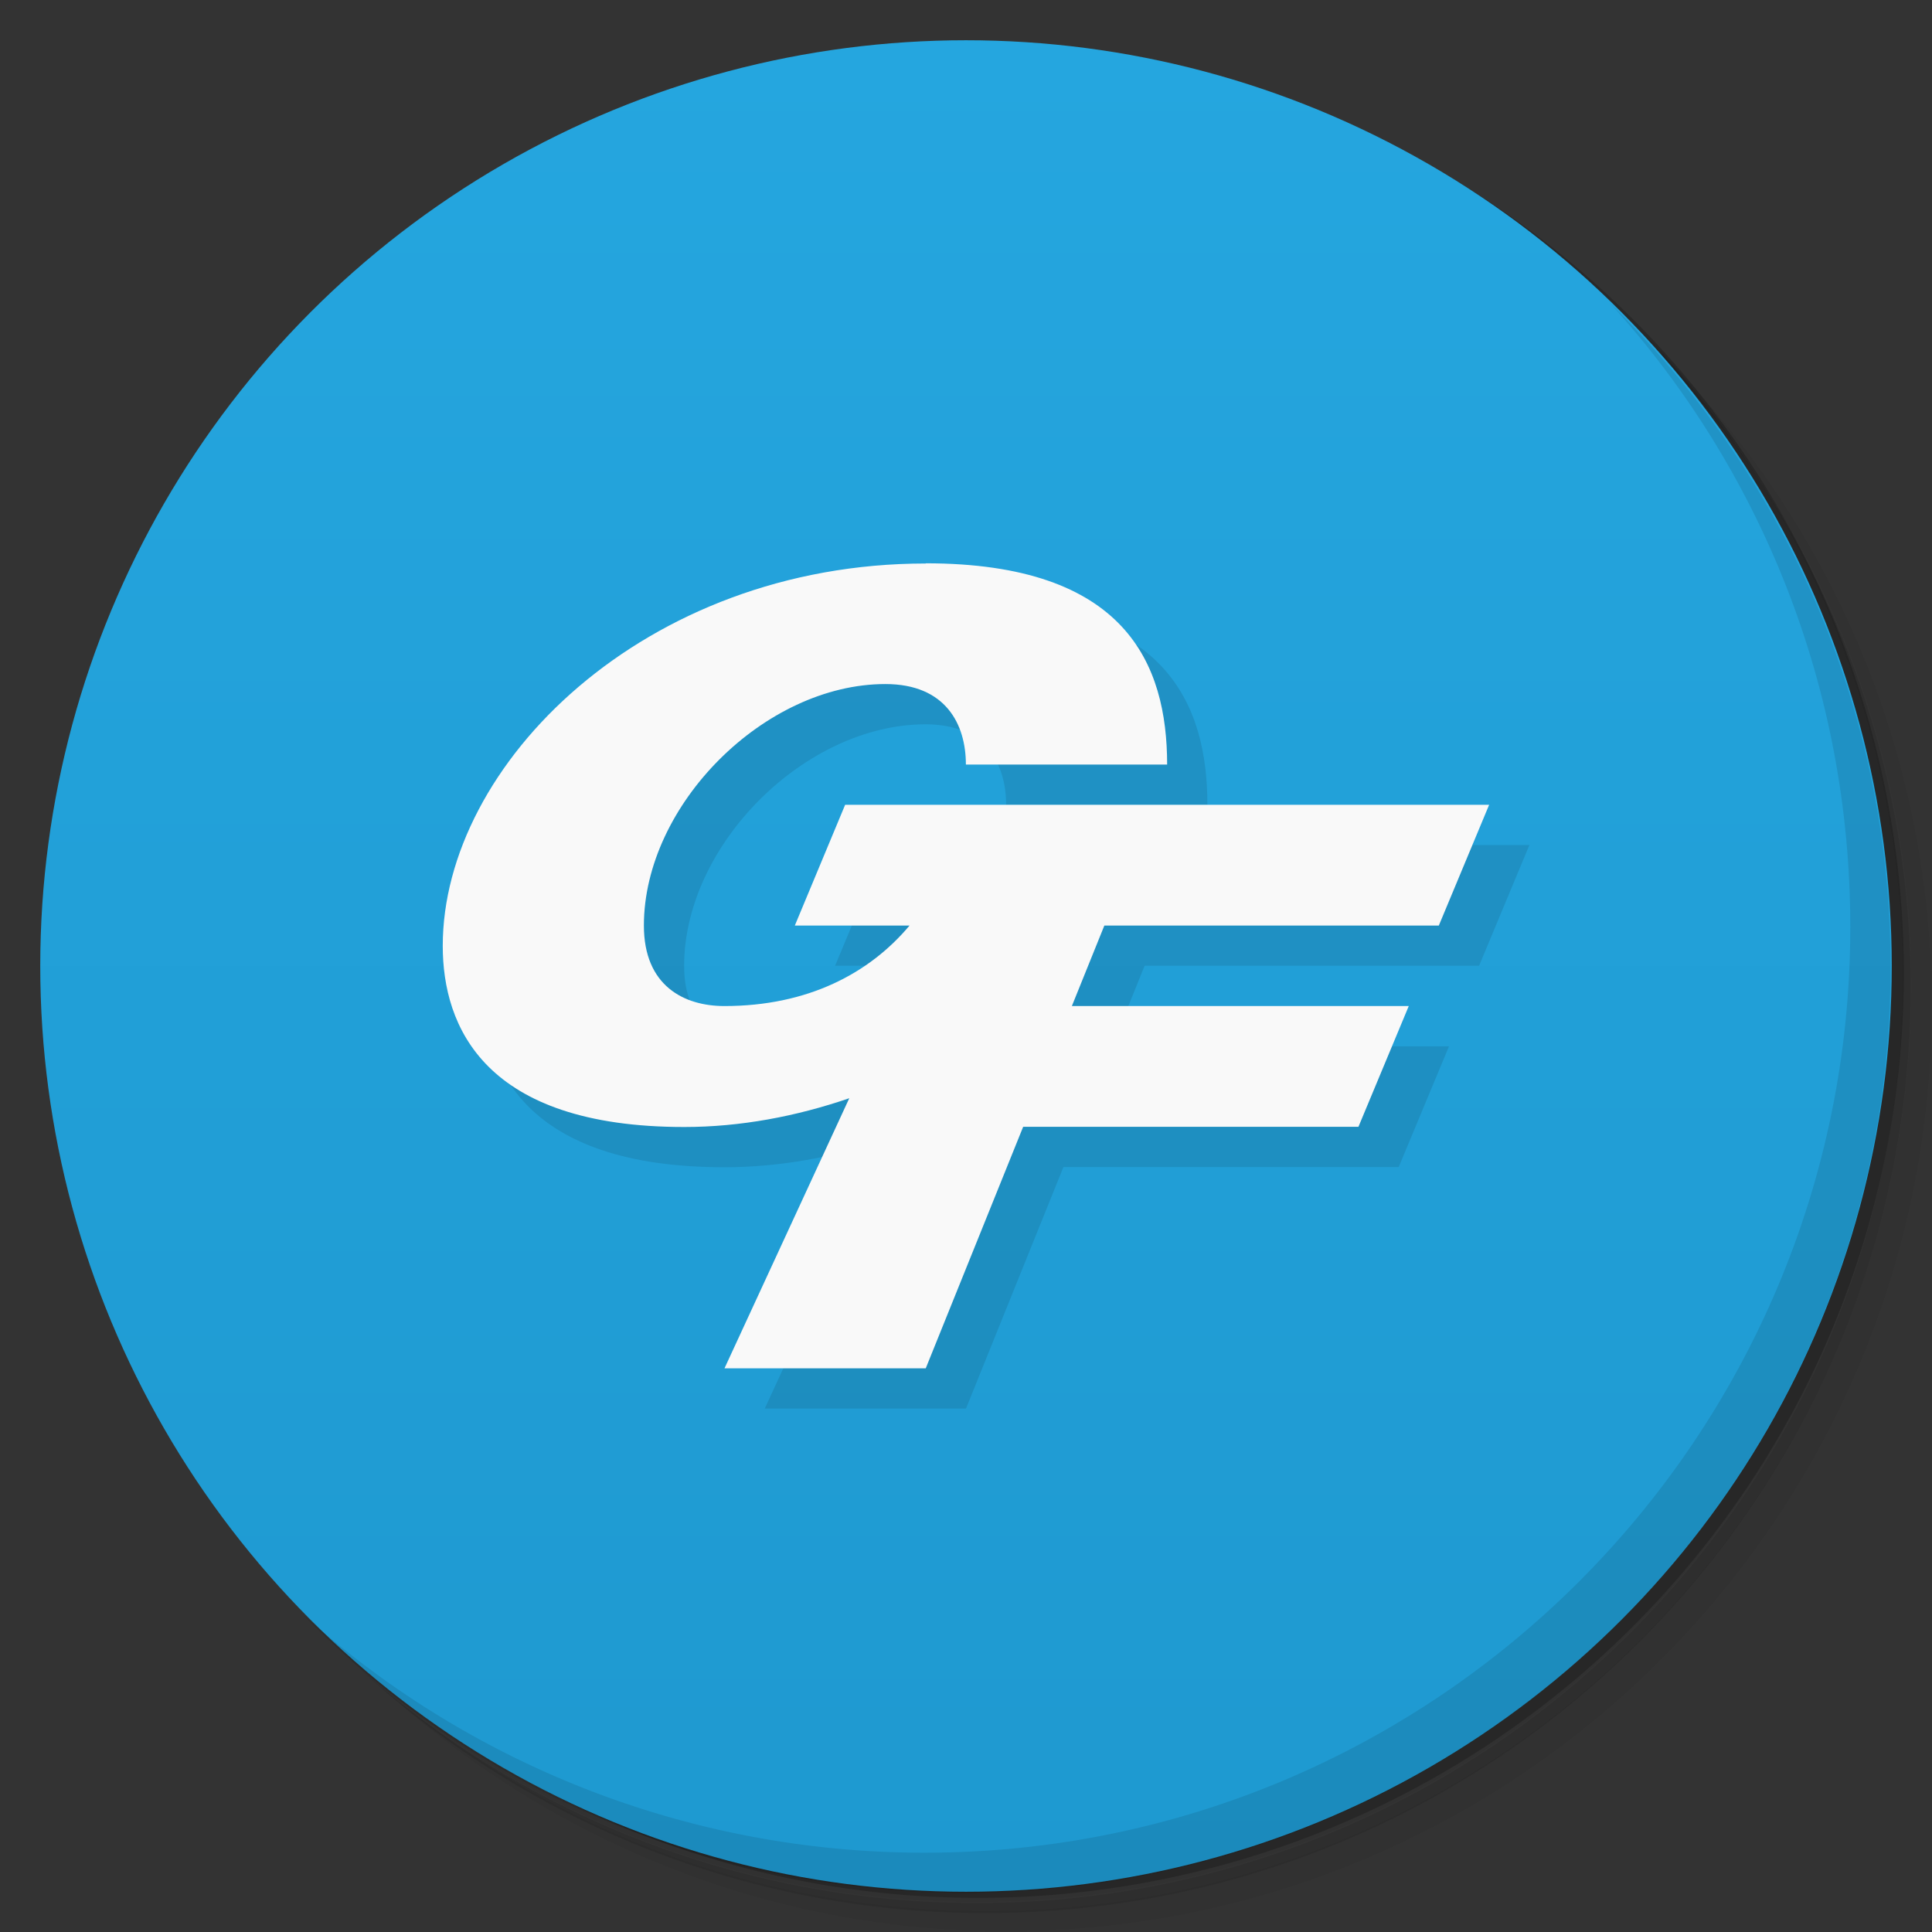 <svg version="1.1" viewBox="0 0 48 48" xmlns="http://www.w3.org/2000/svg">
 <rect x="0" y="0" width="48" height="48" fill="#333333" stroke="none"/>
 <defs>
  <linearGradient id="bg" x2="0" y1="1" y2="47" gradientUnits="userSpaceOnUse">
   <stop style="stop-color:#25a6df" offset="0"/>
   <stop style="stop-color:#1e99d0" offset="1"/>
  </linearGradient>
 </defs>
 <path d="m36.3 5c5.86 4.06 9.69 10.8 9.69 18.5 0 12.4-10.1 22.5-22.5 22.5-7.67 0-14.4-3.83-18.5-9.69 1.04 1.82 2.31 3.5 3.78 4.97 4.08 3.71 9.51 5.97 15.5 5.97 12.7 0 23-10.3 23-23 0-5.95-2.26-11.4-5.97-15.5-1.47-1.48-3.15-2.74-4.97-3.78zm4.97 3.78c3.85 4.11 6.22 9.64 6.22 15.7 0 12.7-10.3 23-23 23-6.08 0-11.6-2.36-15.7-6.22 4.16 4.14 9.88 6.72 16.2 6.72 12.7 0 23-10.3 23-23 0-6.34-2.58-12.1-6.72-16.2z" style="opacity:.05"/>
 <path d="m41.3 8.78c3.71 4.08 5.97 9.51 5.97 15.5 0 12.7-10.3 23-23 23-5.95 0-11.4-2.26-15.5-5.97 4.11 3.85 9.64 6.22 15.7 6.22 12.7 0 23-10.3 23-23 0-6.08-2.36-11.6-6.22-15.7z" style="opacity:.1"/>
 <path d="m31.2 2.38c8.62 3.15 14.8 11.4 14.8 21.1 0 12.4-10.1 22.5-22.5 22.5-9.71 0-18-6.14-21.1-14.8a23 23 0 0 0 44.9-7 23 23 0 0 0-16-21.9z" style="opacity:.2"/>
 <circle cx="24" cy="24" r="23" style="fill:url(#bg)"/>
 <path d="m40 7.53c3.71 4.08 5.97 9.51 5.97 15.5 0 12.7-10.3 23-23 23-5.95 0-11.4-2.26-15.5-5.97 4.18 4.29 10 6.97 16.5 6.97 12.7 0 23-10.3 23-23 0-6.46-2.68-12.3-6.97-16.5z" style="opacity:.1"/>
 <path d="m24 15c-7 0-12 5-12 9.5 0 2 1.03 4.5 6 4.5 1.39 0 2.78-0.262 4.1-0.715l-3.1 6.71h5l2.42-6h8.33l1.25-3h-8.37l0.807-2h8.31l1.25-3h-16l-1.25 3h2.85l-4.6 2c-1 0-2-0.5-2-2 0-3 3-6 6-6 1.5 0 2 1 2 2h5c-0.001-2.5-1.03-5-6-5z" style="opacity:.1"/>
 <path d="m23 14c-7 0-12 5-12 9.5 0 2 1.03 4.5 6 4.5 1.39 0 2.78-0.262 4.1-0.715l-3.1 6.71h5l2.42-6h8.33l1.25-3h-8.37l0.807-2h8.31l1.25-3h-16l-1.25 3h2.85c-0.998 1.19-2.53 2-4.6 2-1 0-2-0.5-2-2 0-3 3-6 6-6 1.5 0 2 1 2 2h5c-0.001-2.5-1.03-5-6-5z" style="fill:#f9f9f9"/>
</svg>
